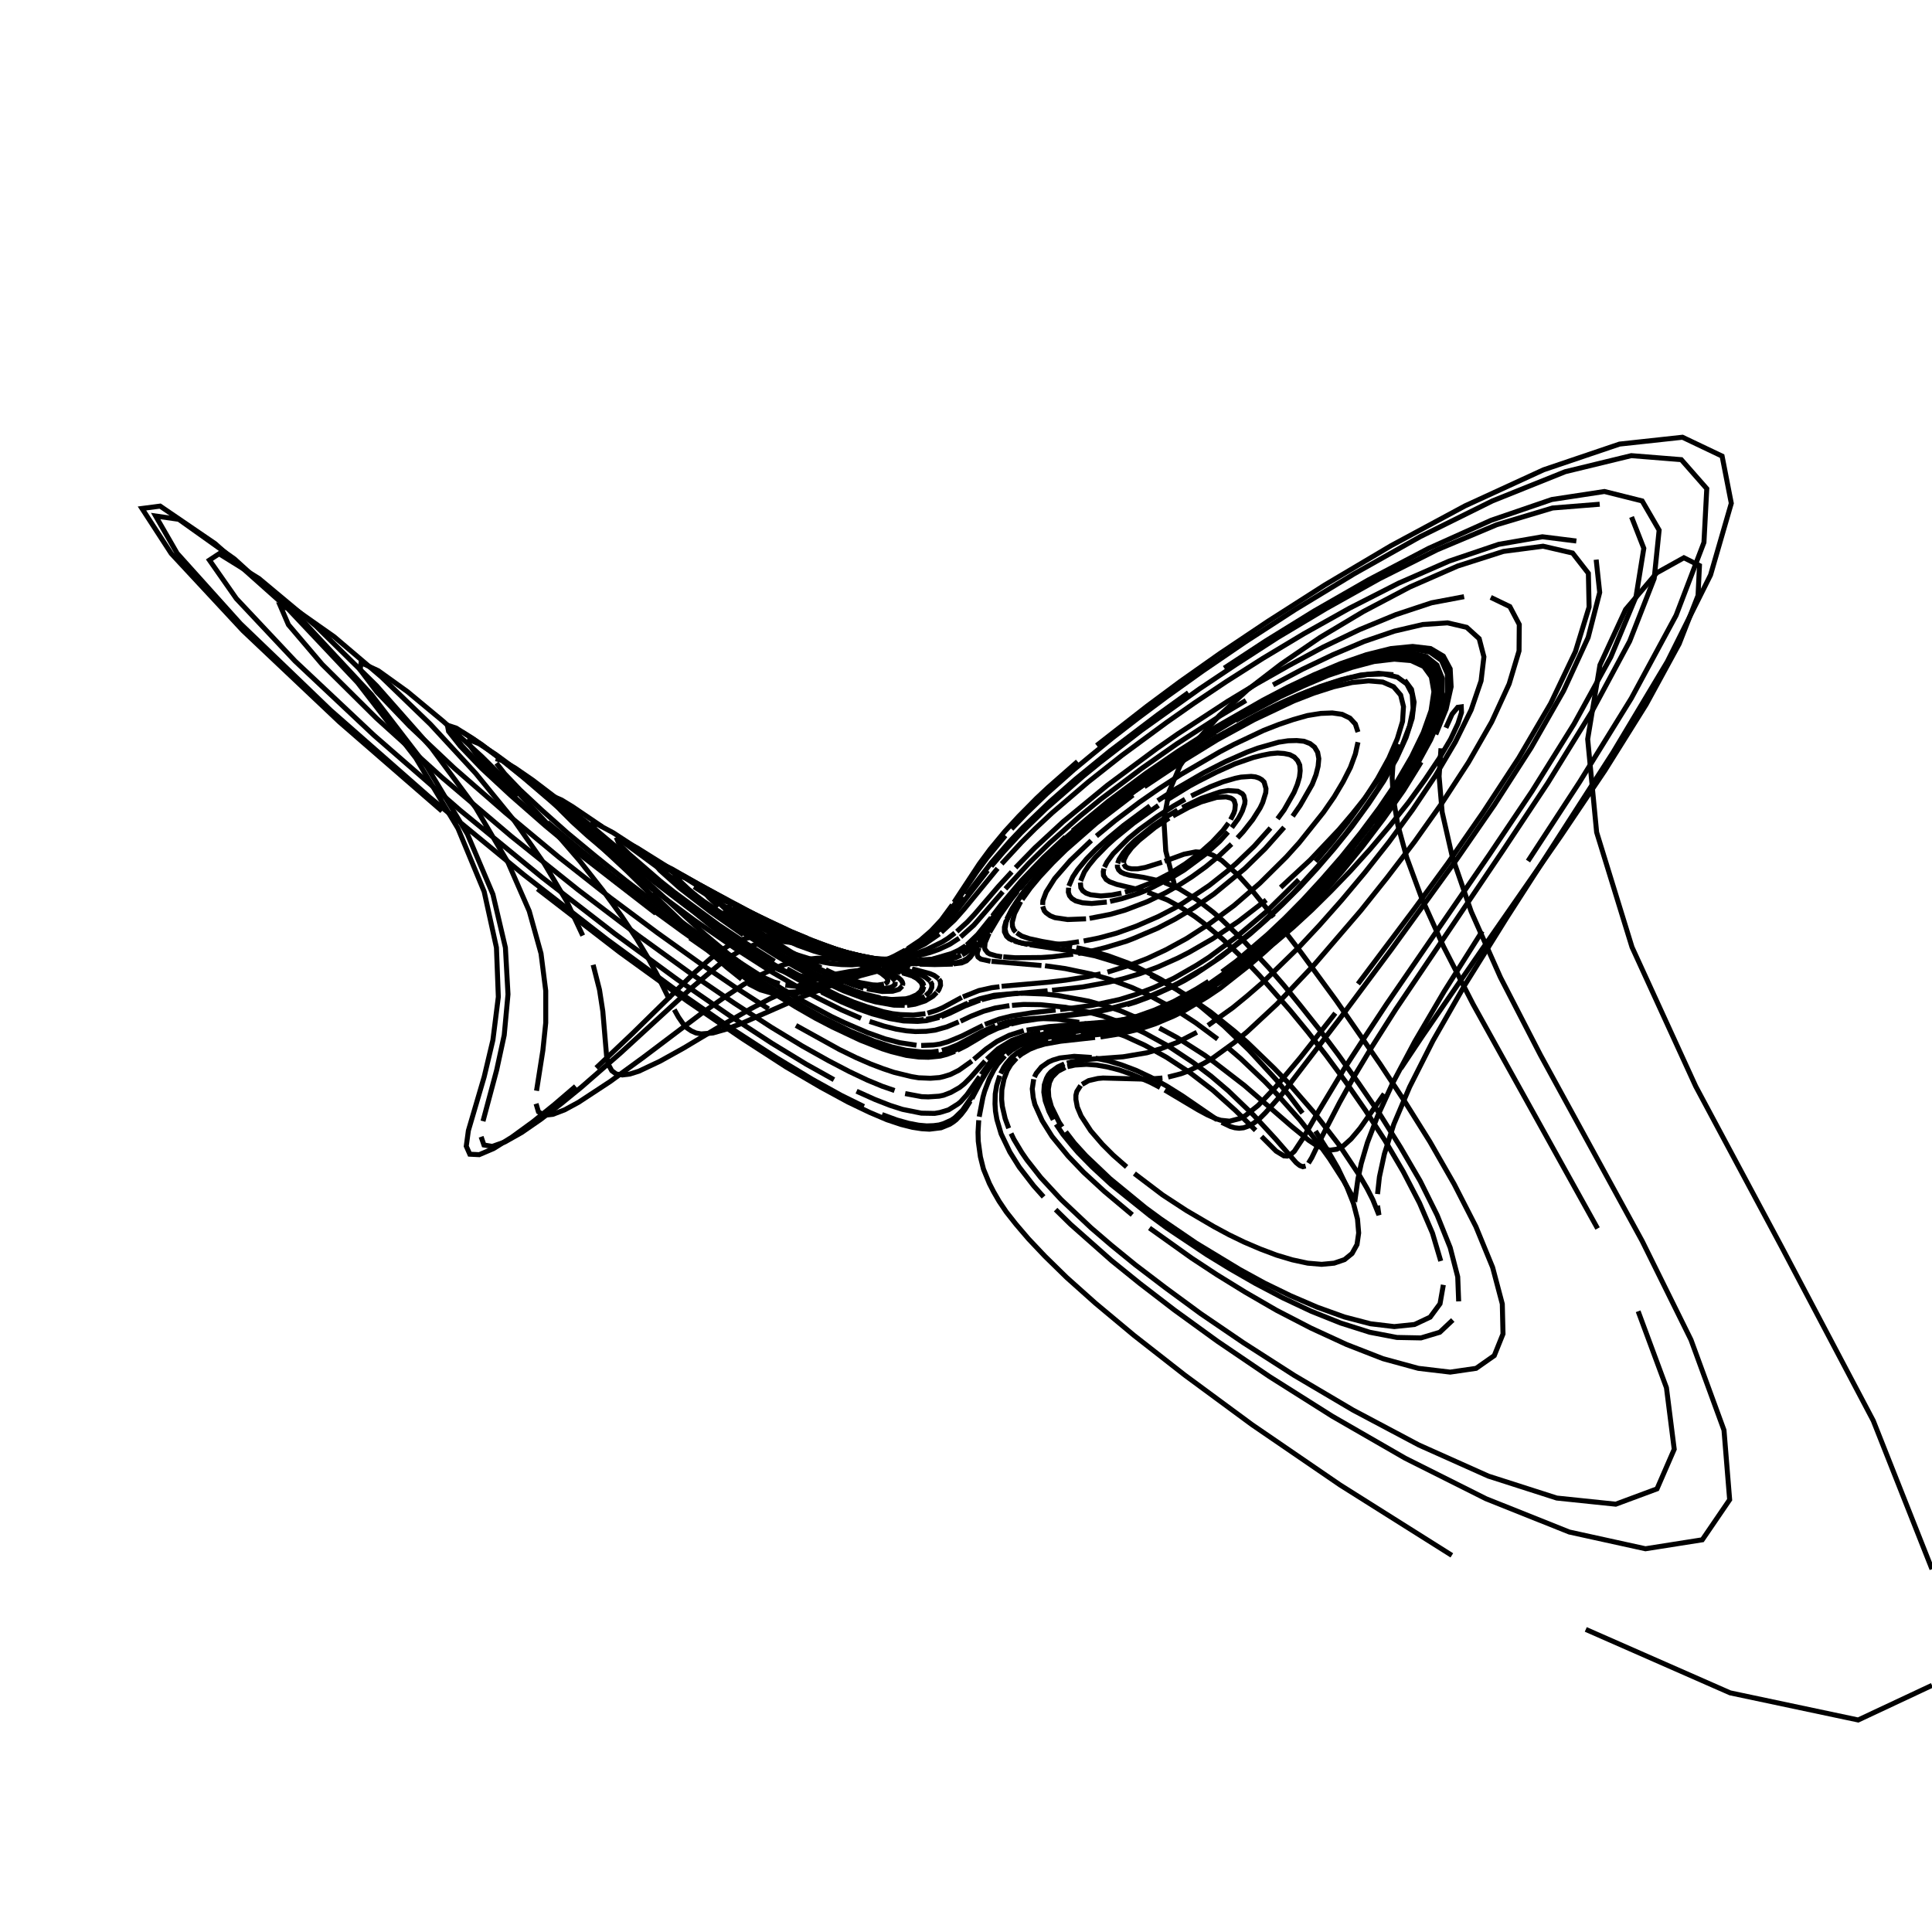 <?xml version="1.0" encoding="utf-8" ?>
<svg xmlns="http://www.w3.org/2000/svg" xmlns:cc="http://creativecommons.org/ns" xmlns:dc="http://purl.org/dc/elements/1.1/" xmlns:ev="http://www.w3.org/2001/xml-events" xmlns:inkscape="http://www.inkscape.org/namespaces/inkscape" xmlns:rdf="http://www.w3.org/1999/02/22-rdf-syntax-ns" xmlns:sodipodi="http://sodipodi.sourceforge.net/DTD/sodipodi-0.dtd" xmlns:xlink="http://www.w3.org/1999/xlink" baseProfile="tiny" height="27.093cm" version="1.2" viewBox="0 0 1024.0 1024.0" width="27.093cm">
  <defs/>
  <g fill="none" id="layer1" inkscape:groupmode="layer" inkscape:label="1" stroke="black" stroke-width="0.7mm" style="display:inline">
    <polyline points="622.75,470.0 617.875,451.0 616.875,434.5 619.625,419.625 625.5,405.75 634.5,392.375 646.375,379.125 661.25,365.625 679.125,351.875 699.625,337.875 722.625,324.125 747.25,311.125 772.625,300.0 796.875,292.25 817.875,289.5 833.5,293.125 841.875,303.875 842.25,321.75 835.0,345.375 821.875,372.875 804.875,401.875 786.125,430.5 767.375,457.5 749.625,481.75 719.75,521.5"/>
    <polyline points="707.75,537.0 689.25,560.5 676.125,576.125 666.875,585.875 660.0,591.375 657.0,592.875 651.75,594.25 647.0,593.75 644.625,593.0 639.875,590.875 635.0,588.25 617.375,577.75"/>
    <polyline points="614.875,576.375 609.875,573.75 600.125,569.5 593.25,567.125 586.875,565.5 581.125,564.5 575.875,564.125 569.75,564.5 565.75,565.375"/>
    <polyline points="564.625,565.75 560.625,567.875 557.625,570.875 556.25,573.75 555.625,577.25 555.875,581.5 557.25,586.5 561.375,594.875 563.0,597.25"/>
    <polyline points="564.875,599.875 569.375,605.75 575.5,612.5 588.375,624.75 607.125,640.125 615.125,646.0 634.0,658.875 657.125,672.875 670.125,680.0 684.0,686.75 698.25,692.875 712.5,698.0 726.375,701.625 739.0,703.125 749.75,702.0 758.0,698.125 763.25,691.0 765.0,681.0"/>
    <polyline points="763.625,668.375 759.25,653.625 752.375,637.625 743.75,621.0 734.0,604.375 723.625,588.375 713.125,573.25 702.875,559.375 693.125,546.875 683.875,535.625 667.625,517.125 660.5,509.625 648.0,497.75 637.75,489.125 633.25,485.75 625.375,480.625 618.75,477.0 608.25,472.875"/>
    <polyline points="606.0,472.125 591.875,468.75 588.125,467.375 586.25,466.125 584.875,464.0 584.75,462.0 585.125,460.375"/>
    <polyline points="585.375,459.625 586.75,456.875 590.0,452.5 598.125,444.375 603.875,439.625 613.375,432.75 621.875,427.25 628.125,423.625"/>
    <polyline points="631.375,421.875 641.5,417.0 648.25,414.375 654.75,412.5 657.75,411.875 663.125,411.5 665.375,411.75 667.25,412.375 668.75,413.25 670.0,414.5 671.0,418.0 670.875,420.125 669.25,425.375 667.875,428.25 664.0,434.375 658.875,440.875 655.875,444.125"/>
    <polyline points="652.75,447.375 646.125,453.625 639.125,459.375 631.875,464.625 624.875,469.125 617.875,473.125 608.125,477.875 596.375,482.375 588.5,484.625 577.5,486.75"/>
    <polyline points="575.625,487.0 565.875,487.375 559.125,486.375 556.625,485.375 554.375,483.75 553.5,482.75 552.625,480.375"/>
    <polyline points="552.625,479.625 552.75,477.375 554.5,472.75 559.0,465.625 567.25,456.125 578.375,445.5"/>
    <polyline points="581.125,443.125 591.125,434.875 603.875,425.25 614.125,418.125 625.875,410.5 646.5,398.5 654.125,394.5 669.75,387.125 677.75,384.0 685.5,381.375 693.0,379.25 700.0,378.125 706.125,377.875 711.375,378.625 715.5,380.625 718.375,383.75 719.75,388.0"/>
    <polyline points="719.75,393.375 718.375,399.625 715.75,406.75 711.875,414.375 707.125,422.375 701.5,430.5 688.625,446.625 681.75,454.25 667.75,468.125 654.0,480.0 641.0,489.625 629.0,497.375 618.0,503.375 608.125,508.0 599.0,511.5 587.0,515.25"/>
    <polyline points="583.375,516.125 576.625,517.625 564.875,519.5 555.25,520.625 530.875,522.75"/>
    <polyline points="529.75,523.0 525.625,523.5 518.875,525.0 510.375,528.375"/>
    <polyline points="509.75,528.625 499.625,534.125 496.375,535.5 491.625,537.0"/>
    <polyline points="490.5,537.25 484.125,538.0 477.25,537.75 473.0,537.25 468.25,536.25 459.5,533.625 452.375,531.125 444.125,527.625 429.125,520.125 417.125,513.5"/>
    <polyline points="410.5,509.5 396.25,500.5 380.75,490.125 357.375,472.875 350.125,467.125 333.25,452.5 329.75,449.0 327.75,446.5 327.125,445.0 328.0,444.625 330.125,445.375 337.875,449.5 381.75,477.0"/>
    <polyline points="388.125,480.875 400.125,487.75 416.375,495.875 425.75,499.75 438.125,504.0 445.25,505.875 457.625,507.875 470.0,508.375 477.875,507.75"/>
    <polyline points="479.75,507.625 487.625,506.25 492.875,504.875 497.5,503.25 503.375,500.5 508.375,497.25"/>
    <polyline points="509.125,496.625 516.125,490.375 531.5,472.625"/>
    <polyline points="532.875,471.125 545.375,457.5 556.375,446.75 572.5,432.5 583.375,423.625 605.0,407.375 623.75,394.25 647.0,379.25 660.375,371.25"/>
    <polyline points="674.75,363.0 690.25,354.75 706.5,347.0 723.0,340.0 739.125,334.5 754.125,331.0 767.25,330.125 777.375,332.5 784.0,338.5 786.5,348.125 785.0,360.875 779.75,376.25 771.375,393.25 760.75,411.25 748.75,429.125 736.125,446.375 723.375,462.5 711.0,477.25 699.375,490.375 688.5,502.0 669.375,520.625 661.0,527.875 653.375,534.125 640.25,543.5"/>
    <polyline points="634.375,547.125 624.25,552.375 615.5,555.75 607.875,558.0 595.25,560.125 576.625,561.5 568.25,562.75 565.5,563.5"/>
    <polyline points="564.125,563.875 560.625,565.5 557.0,568.125 555.625,569.75 554.625,571.625 553.5,575.0 553.25,578.875 554.0,583.5 556.0,589.125 558.25,593.5"/>
    <polyline points="559.75,595.875 563.375,601.25 568.375,607.375 571.375,610.875 579.0,618.625 588.875,627.75 609.625,644.375 618.5,650.875 639.625,665.0 651.875,672.5 665.375,680.25 679.875,687.875 695.0,695.0 710.625,701.25 726.0,706.125 740.375,708.875 753.125,709.125 763.125,706.125 770.0,699.625"/>
    <polyline points="773.125,689.75 772.625,676.75 768.625,661.25 761.75,644.125 752.75,626.0 742.25,608.0 731.25,590.375 720.0,574.0 709.125,558.75 698.875,545.125 689.25,533.0 680.5,522.25 672.5,513.0 658.75,498.25 647.625,487.5 642.875,483.375 634.625,477.0 624.875,471.0 617.125,467.75"/>
    <polyline points="615.0,467.0 606.0,465.0 598.625,463.875 596.0,463.125 594.125,462.25 592.875,461.0 592.25,459.5 592.25,458.25"/>
    <polyline points="592.375,457.625 593.125,455.5 595.375,452.0 598.0,448.875 601.5,445.5 611.125,437.75 619.5,432.125 624.125,429.375"/>
    <polyline points="626.625,428.0 636.75,423.125 646.625,419.75 651.0,419.0 656.125,419.375 658.5,420.75 659.25,421.75 659.875,424.375 659.75,426.0 658.5,429.75 657.5,431.75 656.25,434.0 652.875,438.625"/>
    <polyline points="650.875,441.0 646.5,445.875 638.75,452.875 627.625,461.125 621.875,464.625 608.5,471.5 603.5,473.5 594.375,476.375 588.375,477.75"/>
    <polyline points="586.625,478.125 578.625,478.875 573.75,478.5 570.125,477.5 568.125,476.25 566.875,474.75 566.25,472.875 566.375,470.5"/>
    <polyline points="566.5,469.625 568.625,464.75 571.125,461.0 575.875,455.25 580.875,450.125 587.375,444.25 595.5,437.5 609.5,427.125"/>
    <polyline points="613.625,424.375 622.625,418.5 638.125,409.5 649.375,403.75 661.0,398.625 666.75,396.5 677.75,393.375 682.75,392.625 687.25,392.5 691.125,392.875 694.375,394.125 696.75,396.0 698.375,398.75 699.0,402.125 698.625,406.125 697.5,410.625 695.5,415.75 689.125,426.875 685.125,432.625"/>
    <polyline points="680.625,438.5 670.5,449.875 659.75,460.375 643.375,473.875 632.875,481.125 622.875,487.125 613.5,492.0 600.875,497.375 597.0,498.875 586.25,502.125 579.875,503.75 571.375,505.375"/>
    <polyline points="568.75,505.75 557.5,507.125 551.875,507.5 538.125,507.625 531.75,507.125"/>
    <polyline points="531.125,507.125 528.0,506.625 524.625,505.625 523.5,505.0 522.125,503.25 521.875,502.5 522.125,499.625 524.25,494.625"/>
    <polyline points="524.5,494.125 529.625,485.5 536.125,476.375 539.25,472.5"/>
    <polyline points="540.5,471.125 544.5,466.375 556.125,454.25 567.625,443.5 579.5,433.375 595.375,421.0 616.375,406.0 634.125,394.375 644.125,388.25"/>
    <polyline points="654.875,381.875 678.625,369.25 691.25,363.375 703.875,358.0 716.5,353.75 728.25,350.625 739.0,349.375 747.875,350.125 754.625,353.25 758.625,358.75 760.0,366.625 758.5,376.625 754.375,388.25 748.125,401.125 740.25,414.625 731.0,428.25 721.125,441.5 710.875,454.25 700.625,466.0 690.625,476.875 681.0,486.625 671.875,495.25 655.25,509.5 647.625,515.125"/>
    <polyline points="640.625,520.125 634.0,524.25 622.25,530.75 611.875,535.375 602.75,538.625 587.5,542.375 572.5,544.5 553.125,546.75"/>
    <polyline points="551.375,547.0 543.625,548.75 536.125,551.5 529.0,555.875 523.0,561.375"/>
    <polyline points="522.125,562.375 514.25,571.25 511.125,574.375 508.625,576.375 504.0,579.0 500.125,580.5 497.75,581.0 492.0,581.375 488.5,581.25 479.75,579.625"/>
    <polyline points="474.125,578.0 467.625,575.75 459.75,572.5 450.25,568.0 439.0,562.125 425.375,554.5 408.875,544.5 389.25,531.75 365.625,515.625 338.0,495.625 306.25,471.5 271.125,443.375 234.5,412.25 199.5,380.625 170.75,352.125 152.875,331.125 148.625,321.25 157.75,323.875 177.125,337.5 202.125,358.75 228.125,383.875 252.125,409.875 272.5,434.875 288.5,457.75 300.5,478.0 308.875,495.875"/>
    <polyline points="314.375,511.375 317.75,524.625 319.5,536.0 321.5,559.625 322.5,564.25 324.25,567.5 326.625,569.25 329.875,569.75 333.875,569.25 338.625,567.75 349.75,562.5 362.125,555.625 380.75,544.5 398.0,534.625 408.25,529.25 417.5,525.0"/>
    <polyline points="421.625,523.125 429.5,520.125 436.375,518.0 442.5,516.375 450.625,514.875 457.5,514.125 465.125,514.0 473.75,514.75 477.25,515.375"/>
    <polyline points="478.25,515.625 483.25,517.125 486.125,518.375 488.625,520.375 489.25,521.25 489.625,522.5"/>
    <polyline points="489.625,522.875 489.0,525.0 487.25,526.875 486.0,527.75 483.125,529.0 479.875,529.75"/>
    <polyline points="479.0,529.875 473.25,530.0 467.125,529.25 461.375,528.0 451.75,525.0 442.75,521.375 432.0,516.25 419.5,509.375"/>
    <polyline points="414.875,506.75 400.25,497.625 385.25,487.375 375.875,480.5 367.875,474.125 359.75,466.875 358.375,465.25 357.75,464.125 357.875,463.5 360.375,463.875 365.25,466.125 384.875,476.75"/>
    <polyline points="389.5,479.125 398.625,484.125 416.375,492.75 428.5,498.0 435.875,500.75 445.75,504.0 451.75,505.625 464.375,508.375 472.625,509.625"/>
    <polyline points="474.5,509.75 488.875,510.875 501.125,510.75"/>
    <polyline points="501.625,510.75 507.5,510.125 510.25,509.375"/>
    <polyline points="510.5,509.25 512.75,508.0 514.375,506.5 519.0,499.875"/>
    <line x1="519.25" x2="528.625" y1="499.5" y2="485.25"/>
    <polyline points="529.25,484.375 536.625,474.625 546.125,463.625 556.625,452.875 569.0,441.625"/>
    <polyline points="572.75,438.25 592.375,422.5 613.0,407.5 630.5,396.0 651.125,383.25 675.0,370.125 687.75,363.875 700.875,358.125 714.0,353.25 726.5,349.5 738.0,347.5 747.75,347.625 755.5,350.0 760.625,354.875 762.75,362.25 762.0,372.0 758.5,383.625 752.625,396.625"/>
    <polyline points="744.875,410.375 735.625,424.5 725.625,438.375 715.125,451.625 704.625,464.0 694.375,475.375 684.375,485.625 675.0,494.75 657.875,509.75 643.0,520.875 636.25,525.25 630.0,529.0 618.875,534.75 609.0,538.75 600.375,541.5 589.25,544.125 579.75,545.5"/>
    <polyline points="576.875,545.875 560.375,547.75 549.875,549.375 542.75,551.375 539.125,552.875 534.875,555.375"/>
    <polyline points="533.875,556.0 531.125,558.125 528.625,560.625 524.125,566.25 520.0,573.0 515.125,582.25"/>
    <polyline points="514.25,583.625 511.5,588.0 509.375,590.75 506.75,593.5 505.125,594.75 503.375,595.875 498.75,597.75 492.625,598.5 488.5,598.25 483.625,597.5 477.625,596.0 470.125,593.5 461.0,589.625 449.5,584.125 435.0,576.25 416.625,565.5 393.625,550.625 364.625,530.875 328.5,504.75 284.875,471.125"/>
    <polyline points="234.25,429.875 179.875,382.625 128.75,334.25 90.75,293.375 75.25,269.5 84.875,268.25 114.0,288.125 152.0,322.0 189.5,361.75 220.375,401.75 242.75,439.125 256.625,472.625 263.125,502.25 264.125,528.375 261.25,551.25 256.625,570.75 248.25,599.25 247.125,607.5 249.0,611.75 254.0,612.0 261.625,608.75 271.25,602.75 282.25,594.75 293.75,585.5 305.125,575.75"/>
    <polyline points="316.0,566.0 335.25,547.75 368.0,515.625 376.625,508.0 383.75,502.75 386.875,500.75 392.75,498.125 398.25,496.625 400.875,496.25 406.125,496.125 411.25,496.5 421.125,498.5"/>
    <polyline points="423.5,499.125 443.25,505.125 466.875,513.375"/>
    <polyline points="467.875,513.875 472.875,516.125 476.25,518.25 477.625,519.5 478.25,520.5 478.5,521.375 478.375,522.375"/>
    <polyline points="478.25,522.625 476.5,524.375 473.125,525.375 467.625,525.5 459.5,524.125"/>
    <polyline points="457.75,523.75 452.125,522.0 442.875,518.5 434.5,514.625 425.0,509.75 407.125,499.25 389.375,487.125 383.375,482.5"/>
    <polyline points="380.875,480.5 375.625,475.625 374.75,474.5 374.375,473.375 375.0,473.125 376.0,473.375 381.625,475.5 407.25,488.125 421.25,494.625 428.0,497.375"/>
    <polyline points="431.25,498.75 443.25,503.125 456.0,507.125 469.875,510.625 482.25,513.25"/>
    <polyline points="483.375,513.5 492.75,516.0 495.125,517.0 497.5,518.75"/>
    <polyline points="497.625,519.0 498.375,520.125 498.5,522.25 497.625,524.5 496.75,525.75"/>
    <polyline points="496.5,526.0 494.5,528.0 490.375,530.5 485.0,532.25 480.75,532.875"/>
    <polyline points="479.5,532.875 473.75,532.75 464.0,531.0 459.125,529.625 447.0,525.125 431.25,517.75 421.75,512.625 411.25,506.5 400.0,499.375"/>
    <polyline points="394.0,495.5 376.25,483.0 360.375,470.75 349.75,461.25 347.0,457.75 347.125,457.0 348.125,457.0 349.875,457.625 356.0,460.5 384.75,477.0 400.5,485.625"/>
    <polyline points="405.5,488.25 410.375,490.75 424.0,496.875 436.0,501.375 443.125,503.625 449.625,505.375 463.375,508.0 470.25,508.75 481.25,509.125"/>
    <polyline points="482.875,509.125 494.25,508.375 500.5,507.25 506.625,505.25"/>
    <polyline points="507.125,505.0 510.25,503.5 513.5,501.25 518.5,496.125"/>
    <line x1="519.0" x2="535.625" y1="495.5" y2="474.125"/>
    <polyline points="536.75,472.75 542.25,466.375 554.125,454.0 562.75,445.875 578.5,432.25 595.125,419.25 609.375,408.875 636.625,390.75"/>
    <polyline points="647.5,384.125 671.75,370.375 684.875,363.75 698.5,357.375 712.25,351.875 725.625,347.5 738.125,344.625 749.125,344.0 757.875,345.625 764.0,350.0 767.125,357.125 767.125,366.875 764.0,378.625 758.25,392.125 750.375,406.5 741.0,421.375 730.625,436.0 719.75,450.0 708.875,463.125 698.125,475.25 687.875,486.0 678.125,495.625 669.0,504.125 660.5,511.5 652.625,517.75"/>
    <polyline points="645.25,523.125 638.5,527.75 626.375,534.875 615.875,539.75 606.75,543.125 598.625,545.5 588.125,547.625 564.875,550.25 557.375,551.375"/>
    <polyline points="555.625,551.625 548.125,553.5 543.25,555.5 539.125,558.0 536.375,560.25 533.375,563.75 532.0,565.75 530.375,569.0"/>
    <polyline points="529.875,570.125 528.25,575.375 527.5,579.875 527.375,585.125 527.625,589.0 528.375,593.375 530.625,601.0 535.25,610.625 540.25,618.625 547.875,628.5 553.125,634.375"/>
    <polyline points="559.5,641.125 567.375,648.875 589.125,668.125 604.125,680.25 622.5,694.375 645.25,710.875 672.875,729.625 706.125,750.625 744.75,772.875 787.625,794.375 831.75,812.0 872.125,820.875 902.25,816.125 916.75,794.875 913.75,758.0 896.25,710.125 870.375,657.75 816.375,559.0 795.25,518.0 779.75,483.125 769.75,454.125 764.375,430.5 762.75,411.5 763.75,396.625"/>
    <polyline points="766.375,385.75 769.625,378.5 772.625,374.875 774.5,374.625 774.625,377.625 772.75,383.5 768.875,391.75 762.875,401.875 755.25,413.25 746.375,425.5 736.5,437.875 726.25,450.0 715.75,461.625 705.375,472.375 695.25,482.375 685.625,491.25 676.375,499.125 667.75,506.0 659.625,512.0 652.0,517.25 645.0,521.625 638.25,525.375 632.125,528.625 626.25,531.25 615.625,535.375"/>
    <polyline points="610.875,536.875 598.0,540.0 587.0,541.625 556.0,544.125 544.125,546.0"/>
    <polyline points="542.625,546.25 534.875,548.75 528.375,552.0 522.625,556.0 516.125,561.5"/>
    <polyline points="515.125,562.375 508.25,567.25 503.75,569.5 500.125,570.625 498.0,571.125 493.125,571.5 486.875,571.25 483.125,570.625 473.875,568.375 468.25,566.5 461.625,564.0 453.875,560.625 444.875,556.25 421.875,543.5"/>
    <polyline points="407.375,534.75 390.375,523.75 370.75,510.375 348.375,494.375 323.25,475.625 296.125,454.25 268.0,430.875 240.75,407.125 217.125,384.875 199.75,366.75 190.875,355.0 191.375,351.25 200.5,355.5 216.0,366.625 235.125,382.5 255.375,401.0 274.75,420.25 292.25,438.875 307.25,456.25 319.5,471.875 329.5,485.625 337.375,497.5 343.5,507.75 348.25,516.5 354.875,530.0"/>
    <polyline points="357.375,535.125 359.625,539.125 361.875,542.375 364.0,544.75 366.375,546.375 368.875,547.5 371.625,548.0 377.875,547.5 384.875,545.5 392.625,542.625 424.25,528.75 441.625,521.875"/>
    <polyline points="444.75,520.875 456.125,517.125 465.875,514.5 493.0,508.625"/>
    <polyline points="494.125,508.375 504.375,505.375 508.125,503.625 511.875,501.25"/>
    <polyline points="512.375,500.875 518.125,495.375 525.375,486.375"/>
    <polyline points="526.0,485.5 530.625,479.5 541.25,466.875 553.0,454.625 564.75,443.625"/>
    <polyline points="568.5,440.375 587.375,424.75 607.375,409.875 624.5,398.125 645.125,385.0 669.375,371.125 682.75,364.125 696.5,357.625 710.5,351.75 724.25,347.0 737.25,343.75 748.75,342.625 758.25,343.75 765.0,347.75 768.625,354.5 769.125,364.0 766.5,375.75 761.0,389.25"/>
    <polyline points="753.25,403.875 743.875,419.0 733.375,433.875 722.375,448.375 711.375,461.875 700.5,474.25 690.0,485.5 680.125,495.375 670.75,504.125 662.125,511.625 646.75,523.75 639.875,528.375 627.625,535.75 622.125,538.5 612.375,542.625 603.75,545.5 592.625,548.125 583.25,549.625"/>
    <polyline points="580.375,549.875 562.125,551.875 553.75,553.375 549.5,554.625 545.75,556.125 541.5,558.625 539.625,560.125"/>
    <polyline points="538.75,560.875 535.75,564.25 533.875,567.375 532.125,572.0 531.0,577.625 530.875,582.625 531.25,586.375 532.75,592.875 534.625,598.0"/>
    <polyline points="535.875,600.75 537.375,603.875 541.5,610.75 544.25,614.75 551.625,624.125 562.375,635.75 578.25,650.75 588.875,659.875 601.75,670.375 617.5,682.375 636.375,696.25 659.125,711.75 686.0,729.0 717.125,747.375 752.0,765.875 788.875,782.375 825.125,794.0 856.375,797.25 878.25,789.125 887.375,768.125 883.25,735.5 868.25,695.0"/>
    <polyline points="846.75,651.125 780.75,532.25 765.125,501.75 753.5,476.0 745.625,454.625 740.875,437.25 738.5,423.25 737.875,412.25 738.375,404.125 739.375,398.625 740.375,395.375 741.0,394.375 739.5,398.375 733.625,408.75 723.25,423.25 716.75,431.375 709.75,439.625 694.5,455.75 678.75,470.375"/>
    <polyline points="671.125,477.0 656.375,488.375 642.625,497.625 630.25,504.75 624.375,507.75 613.75,512.5 604.0,516.125 595.25,518.75 587.375,520.625 573.75,523.125 557.625,524.875"/>
    <polyline points="555.25,525.125 534.375,527.0 526.0,528.375 520.25,529.875"/>
    <polyline points="519.375,530.125 511.25,533.25 503.5,537.0 498.875,538.875"/>
    <polyline points="497.875,539.25 490.875,541.0 486.375,541.375 478.875,541.125 471.625,539.875 462.375,537.375 454.875,534.75 446.0,531.0 435.5,525.875"/>
    <polyline points="429.5,522.75 416.0,515.25 400.5,505.75 383.125,494.25 364.625,481.0 346.25,467.0 330.25,453.75 323.875,448.0 315.5,439.5 314.0,437.125 314.25,436.25 316.375,436.75 325.0,441.375 345.125,454.5 360.375,464.875"/>
    <polyline points="367.875,470.0 382.375,479.375 395.625,487.5 407.5,494.0 422.75,501.0 431.5,504.125 435.5,505.25 439.25,506.25 449.375,508.125 458.0,508.875 465.5,508.75 472.0,508.125"/>
    <polyline points="474.0,507.875 481.125,506.5 487.25,504.75 491.25,503.25 499.375,499.25 502.375,497.375 506.125,494.5"/>
    <polyline points="507.125,493.75 512.625,488.75 516.375,484.75 529.25,469.75 536.25,462.125"/>
    <polyline points="538.25,459.875 548.5,449.375 563.5,435.5 586.875,416.25 613.125,396.75 624.25,389.0 650.625,371.75 666.125,362.375 683.125,352.75 701.25,343.0 720.5,333.75 739.875,325.75 758.75,319.5 776.0,316.25"/>
    <polyline points="790.125,316.625 800.25,321.5 805.25,331.0 805.125,345.0 799.875,362.5 790.625,382.625 778.375,404.0 764.375,425.5 749.75,446.125 735.125,465.25 721.25,482.625 696.75,511.125 676.75,532.25 660.875,547.0 654.25,552.5 642.875,560.75 638.0,563.625 629.625,567.75 625.875,569.125 619.125,570.875"/>
    <polyline points="616.125,571.375 608.0,572.0 584.625,571.375 581.875,571.625 577.0,572.75 573.5,574.75"/>
    <polyline points="572.75,575.375 570.75,578.5 570.25,580.5 570.25,582.75 571.0,586.75 573.0,591.5 578.125,599.375 584.375,606.625 590.0,612.25 597.125,618.5"/>
    <polyline points="601.25,622.0 616.25,633.375 628.875,641.625 643.375,650.125 651.25,654.375 659.5,658.375 668.0,662.0 676.625,665.25 685.0,667.75 693.125,669.5 700.5,670.125 707.125,669.5 712.625,667.625 716.625,664.375 719.25,659.625 720.125,653.5 719.5,646.125 717.375,637.875 713.75,628.75 709.125,619.125 703.5,609.375 697.25,599.5"/>
    <polyline points="690.375,590.0 683.375,580.75 676.25,572.125 662.0,556.625 648.625,543.75 636.25,533.375 630.5,529.125 619.875,521.875 614.875,518.875 601.75,512.125 597.75,510.375 587.125,506.5 578.125,504.0 570.5,502.25"/>
    <polyline points="568.25,501.75 552.375,499.0 545.5,497.5 541.5,496.125 538.875,494.375"/>
    <polyline points="538.375,494.0 537.375,492.875 536.625,491.0 536.5,488.875 537.75,484.125 541.0,477.875"/>
    <polyline points="541.75,476.75 546.125,470.625 551.125,464.625 558.0,457.25 564.875,450.5 581.125,436.25 600.5,421.375"/>
    <polyline points="606.5,417.0 627.875,402.75 645.125,392.125 664.625,381.5 685.75,371.5 696.375,367.375 706.875,364.0 716.625,361.75 725.375,360.875 732.875,361.5 738.625,364.0 742.375,368.375 743.875,374.5 743.375,382.375 740.625,391.5 736.125,401.875 730.125,412.75 722.875,424.0 714.75,435.25 706.125,446.25 697.25,456.625"/>
    <polyline points="688.375,466.25 671.125,483.25 655.125,496.75 640.75,507.375 634.125,511.625 622.125,518.5 611.375,523.5 601.875,527.125 593.375,529.75 578.875,532.875 561.875,535.125"/>
    <polyline points="559.5,535.375 547.125,536.75 536.125,538.5 529.625,540.125 522.0,543.0"/>
    <polyline points="521.0,543.5 509.75,549.125 502.5,552.125 498.125,553.375 494.625,553.875 488.25,554.125"/>
    <polyline points="485.75,554.0 476.75,552.625 469.125,550.625 459.625,547.25 447.75,542.125 440.625,538.75 423.875,529.75 403.0,517.125 390.75,509.25 377.375,500.25 347.625,478.875 331.75,466.75 315.875,454.0 300.625,441.375 287.0,429.25 275.625,418.625 267.5,410.125 263.125,404.5"/>
    <polyline points="262.75,402.125 266.25,403.125 273.125,407.125 282.375,413.5 293.375,421.875 317.375,441.125 360.0,477.0 376.25,490.25 389.5,500.25 395.125,504.125 404.75,510.0 413.0,514.0 416.625,515.375 423.25,517.125 429.125,518.0 431.875,518.125"/>
    <polyline points="434.625,518.125 444.25,517.125 454.75,514.5 468.625,509.25 474.5,506.5 479.75,503.625"/>
    <polyline points="481.0,502.875 487.75,498.375 493.625,493.25 498.875,487.625 504.75,479.625"/>
    <polyline points="505.625,478.25 519.125,457.75 524.75,450.125 532.625,440.625 539.875,432.75 549.375,423.125 555.5,417.375 571.125,403.625"/>
    <polyline points="581.25,395.125 608.0,374.25 625.5,361.25 646.75,346.25 672.125,329.25 702.25,310.0 737.25,289.25 776.5,268.125 818.125,249.0 858.375,235.375 891.75,231.75 912.75,241.75 917.625,266.75 906.625,304.75 883.75,350.625 854.875,398.875 798.625,486.375 776.5,521.875 759.5,551.625 747.125,576.125 738.75,595.875 733.75,611.625 731.125,623.75 730.125,632.875"/>
    <polyline points="730.125,639.0 730.875,644.0 727.625,635.875 724.625,630.0 720.625,623.125 709.875,607.0 696.75,590.0 682.5,573.625 675.25,566.125 661.125,552.5 654.375,546.625 641.625,536.375 629.875,528.25 624.5,524.875 609.875,517.0"/>
    <polyline points="605.5,515.0 597.375,511.75 580.375,506.625 567.375,504.0 545.875,500.75"/>
    <polyline points="544.75,500.625 539.375,499.25 535.375,497.375 534.25,496.375 533.25,494.875 532.75,492.625"/>
    <polyline points="532.75,492.125 533.25,488.75 535.875,482.875 538.875,478.0 544.375,470.625"/>
    <polyline points="545.5,469.25 554.875,458.875 561.5,452.25 570.0,444.375 585.5,431.375 601.5,419.25 614.875,409.875 630.75,399.5 649.25,388.375"/>
    <polyline points="659.5,382.625 670.125,377.0 681.25,371.625 692.625,366.75 703.875,362.625 714.75,359.375 724.75,357.5 733.5,357.25 740.625,358.875 745.625,362.5 748.5,368.0 749.0,375.5 747.125,384.75 743.125,395.25 737.25,406.625 730.0,418.625 721.75,430.625 712.875,442.375 703.625,453.5 685.125,473.75 667.625,490.375 651.75,503.375 644.5,508.75"/>
    <polyline points="637.625,513.375 625.125,520.75 619.5,523.625 609.125,528.125 600.0,531.375 588.0,534.625 577.875,536.5 549.125,539.875"/>
    <polyline points="547.375,540.125 539.375,541.5 531.5,543.625 523.75,546.875 516.75,550.875"/>
    <polyline points="515.75,551.5 509.25,555.125 504.0,557.5 497.5,559.25 493.375,559.75 485.625,559.5 479.125,558.5 470.875,556.25 460.375,552.625"/>
    <polyline points="454.125,549.875 447.0,546.625 429.625,537.625 407.125,524.375 393.75,515.75 378.75,505.75 362.25,494.125 344.25,481.0 325.125,466.5 305.75,450.875 286.75,435.0 269.375,419.625 255.0,406.0 244.875,395.375 239.875,388.5 240.25,386.125 245.625,388.375 255.125,394.5 267.375,403.75 281.375,415.125 309.875,439.875 335.0,463.25"/>
    <polyline points="345.625,473.5 370.375,497.375 382.125,508.125 395.125,518.5 402.0,522.375 408.0,524.75 410.75,525.375 416.125,526.0 421.25,525.75 426.25,525.125 433.375,523.375 440.375,521.25"/>
    <polyline points="442.625,520.5 459.125,514.25 468.0,510.5 478.625,505.5 485.0,501.875"/>
    <polyline points="486.25,501.125 492.875,496.375 498.75,491.125 505.25,483.75 511.25,475.875"/>
    <polyline points="512.25,474.375 525.5,457.125 535.375,445.75 542.25,438.5 556.5,424.875 570.0,413.0 588.375,398.0 613.75,378.75 629.875,367.125"/>
    <polyline points="648.875,354.125 671.0,339.625 696.5,323.875 725.5,307.25 757.25,290.625 790.375,275.75 822.5,264.75 850.375,260.5 870.375,265.5 879.375,281.0 876.75,306.625 863.75,339.875 843.75,377.125 820.375,415.0 796.625,450.75 739.75,535.0 727.125,554.875 717.375,571.125 710.0,584.375 700.375,603.0 695.25,613.625 693.5,616.5"/>
    <polyline points="692.0,618.0 690.5,618.375 688.875,617.75 687.0,616.25 676.125,603.75 664.5,591.125 651.125,578.25 641.875,570.375 632.5,563.25 619.125,554.375 606.625,547.5 598.875,543.875"/>
    <polyline points="595.125,542.375 584.875,538.625 575.625,536.125 564.75,533.875 551.5,532.5 542.5,532.375 536.375,532.875"/>
    <polyline points="535.0,533.0 527.5,534.25 521.25,536.0 514.625,538.625 509.125,541.25"/>
    <polyline points="508.125,541.625 501.875,544.25 495.625,546.0 490.875,546.625 485.125,546.75 480.5,546.375 475.125,545.5 468.625,543.875 460.875,541.375"/>
    <polyline points="456.375,539.75 446.0,535.25 433.5,529.0 426.25,525.125 409.625,515.5 390.125,503.0 367.875,487.625 344.125,470.0 332.5,460.75 311.625,443.125 303.375,435.625 297.25,429.5 293.5,425.0 292.375,422.625 293.875,422.375 297.625,424.0 303.375,427.5 319.25,438.25"/>
    <polyline points="328.375,444.875 373.0,477.75 394.5,492.0 406.25,498.875 421.0,505.625 433.0,509.375 439.875,510.625 446.0,511.25 451.5,511.375 458.875,510.75"/>
    <polyline points="461.125,510.5 471.125,508.375 476.25,506.75 482.375,504.25 490.125,500.375 497.875,495.0"/>
    <polyline points="498.875,494.125 505.875,487.625 510.875,482.0 528.75,460.25"/>
    <polyline points="530.875,457.875 541.375,446.5 548.625,439.25 557.75,430.75 576.75,414.5 594.625,400.375 618.375,382.875 633.0,372.625 650.0,361.25 669.25,349.0 691.125,335.875 715.25,322.375 741.25,309.125 768.125,297.375 794.375,288.5 817.5,284.5 835.5,286.75"/>
    <polyline points="846.0,296.625 847.875,314.0 841.75,337.875 828.75,366.125 811.5,396.375 792.125,426.5 772.5,454.875 737.625,503.0 711.0,538.75 679.625,579.75 670.75,589.75 667.375,593.125 664.375,595.375 661.625,596.875 659.125,597.75 656.75,598.0 654.5,597.75 652.25,597.125 647.5,594.875"/>
    <polyline points="645.125,593.5 626.75,580.875 618.375,575.625 610.0,571.0 602.0,567.25 594.375,564.375 587.25,562.25 580.625,560.875"/>
    <polyline points="578.625,560.5 569.375,559.875 561.75,560.75 558.0,561.875 555.75,562.875 552.0,565.5 549.25,568.875 548.25,570.875"/>
    <polyline points="547.875,572.0 547.125,577.125 547.625,581.75 548.5,585.375 552.375,594.0 557.625,602.375 566.125,612.75 574.375,621.375 585.375,631.5 600.125,643.875"/>
    <polyline points="609.25,650.875 631.5,666.75 645.0,675.625 660.0,684.875 676.625,694.5 694.75,703.875 713.75,712.625 733.0,720.125 751.75,725.25 768.625,727.25 782.375,725.25 792.0,718.5 796.625,707.0 796.25,691.125 791.125,671.75 782.25,650.125 770.75,627.625 757.875,605.125 744.5,583.75 731.5,564.0 708.25,530.375 689.5,504.75 681.75,494.625"/>
    <polyline points="675.125,486.125 664.5,473.0 656.375,464.0 647.5,456.0 642.875,453.25 639.0,451.875 633.75,451.5 627.5,452.75 617.25,456.5"/>
    <polyline points="615.875,457.0 607.125,459.75 603.0,460.5 599.75,460.5 597.875,460.125 596.5,459.375 595.625,457.875"/>
    <polyline points="595.5,457.375 595.75,455.625 597.125,452.875 599.75,449.375 603.75,445.375 612.25,438.5 619.625,433.625"/>
    <polyline points="621.625,432.5 630.125,427.875 636.75,425.0 644.875,422.625 649.875,422.375 652.375,423.0 653.375,423.625 654.125,424.375 654.75,426.5 654.5,429.25 654.0,430.875 652.25,434.375"/>
    <polyline points="651.125,436.25 648.125,440.25 642.375,446.375 635.625,452.375 628.375,457.75 620.875,462.5 611.25,467.5 600.25,471.75 596.25,472.875"/>
    <polyline points="594.375,473.375 589.25,474.375 583.5,474.875 578.0,474.25 575.625,473.375 573.875,472.125 572.875,470.5 572.625,467.75"/>
    <polyline points="572.75,466.875 574.75,462.125 577.125,458.625 580.5,454.5 586.75,448.125 590.75,444.5 600.875,436.25 614.0,426.875"/>
    <polyline points="617.875,424.375 630.5,416.625 635.125,414.125 644.75,409.25 654.5,404.875 664.25,401.5 668.75,400.375 673.125,399.5 677.125,399.125 680.625,399.375 683.625,400.0 686.0,401.25 687.75,403.125 688.875,405.5 689.125,408.5 688.75,411.875 687.625,415.75 685.875,420.0 680.625,429.25 677.125,434.0"/>
    <polyline points="673.375,438.875 664.75,448.5 655.375,457.5 650.625,461.625 641.0,469.25 627.0,478.625 622.625,481.25 614.0,485.75 602.25,490.875 591.75,494.625 582.5,497.125 574.375,498.75"/>
    <polyline points="571.875,499.125 565.125,500.125 555.75,500.75 549.75,500.75 542.0,500.0 537.5,498.75"/>
    <polyline points="536.875,498.5 534.875,497.5 533.5,496.25 532.375,493.875 532.375,491.375 533.375,487.75"/>
    <polyline points="533.625,487.125 536.5,481.5 541.625,473.875 548.875,465.125 558.0,455.5"/>
    <polyline points="560.25,453.25 571.875,442.625 588.25,429.125 599.0,421.0 612.0,411.75 636.0,396.0 645.375,390.375 666.0,379.0 677.0,373.5 688.375,368.375 699.75,363.875 710.875,360.25 721.25,357.75 730.625,356.875 738.5,357.625"/>
    <polyline points="744.5,360.5 748.125,365.375 749.5,372.125 748.5,380.75 745.25,390.875 740.125,402.125 733.375,414.0 725.375,426.0 716.625,438.0 707.375,449.5 698.0,460.375 688.75,470.375 679.625,479.5 670.875,487.75 662.5,495.125 647.25,507.125 633.625,516.25 627.5,519.875 621.625,522.875 611.0,527.75 601.625,531.25 597.375,532.5"/>
    <polyline points="593.375,533.625 585.875,535.375 576.0,537.125 549.875,540.125 541.625,541.375 535.875,542.75"/>
    <polyline points="534.625,543.125 528.625,545.125 523.25,547.625 512.125,554.25 507.375,556.625"/>
    <polyline points="506.125,557.25 501.75,558.875 498.375,559.75 492.125,560.375 486.875,560.25 480.375,559.375 472.375,557.375 467.625,555.875 456.125,551.375 441.25,544.375 432.125,539.625 421.875,533.75 397.0,518.375 382.125,508.625 365.625,497.125"/>
    <polyline points="347.625,484.125 308.625,453.875 289.0,437.625 270.75,421.625 255.25,407.25 244.0,395.5 237.75,387.625 237.125,384.375 241.75,385.875 250.875,391.625 263.125,400.625 277.25,412.0 291.875,424.5 306.25,437.375 332.125,461.5 374.625,503.125 385.0,512.5 393.125,519.0"/>
    <polyline points="396.625,521.375 403.0,524.625 408.625,526.25 414.0,527.0 421.625,526.5 429.0,525.0 438.5,522.125 457.75,514.875"/>
    <polyline points="459.75,514.125 478.0,506.125 488.25,500.25 494.75,495.5"/>
    <polyline points="495.75,494.625 501.5,489.125 505.375,484.75 523.5,461.375"/>
    <polyline points="525.375,459.125 532.0,451.375 541.125,441.5 554.25,428.75 574.0,411.5 582.875,404.25 605.125,387.0 635.75,365.125 655.0,352.25 677.25,337.875 702.75,322.625 731.125,306.75 761.75,291.375 793.25,278.125 822.875,269.25 847.875,267.25"/>
    <polyline points="864.75,274.0 871.25,290.625 867.125,316.25 853.75,348.25 834.25,383.75 812.0,419.375 789.375,453.0 734.875,532.25 722.5,551.0 712.5,566.375 698.875,589.0 690.875,602.875 686.0,610.25 684.0,612.0 682.25,612.75 680.5,612.625 676.375,610.125 668.625,602.375"/>
    <polyline points="665.5,599.125 654.75,588.5 642.875,577.875 630.5,568.375 618.25,560.375 606.75,554.0 596.125,549.125 583.25,544.625 574.625,542.5"/>
    <polyline points="572.0,541.875 560.125,540.125 548.375,539.75 538.875,540.625 533.625,541.75 528.75,543.25"/>
    <polyline points="527.625,543.625 520.375,546.875 507.625,553.75 502.375,555.875 499.25,556.75"/>
    <polyline points="497.5,557.125 493.5,557.625 488.875,557.625 480.125,556.625 472.625,554.875 463.125,551.75 451.0,546.75 435.625,539.125 416.0,528.0 391.125,512.375 360.625,491.25 343.625,478.75 325.625,465.0 307.625,450.5 290.125,435.875"/>
    <polyline points="274.5,421.875 261.625,409.625 252.625,400.125 248.375,394.125 248.875,392.125 254.0,394.25 262.75,399.875 274.125,408.25 287.0,418.5 313.75,441.25 326.375,452.375 373.5,495.125 385.75,505.375 395.5,512.625 403.375,517.5 410.25,520.5 413.25,521.375"/>
    <polyline points="416.25,522.125 421.75,522.75 424.25,522.75 429.375,522.5 436.375,521.25 445.25,518.75 453.375,516.0 469.125,509.5"/>
    <polyline points="470.625,508.75 480.25,503.75 486.125,500.0 493.375,494.25 498.75,488.625"/>
    <polyline points="499.625,487.625 506.75,478.25 518.0,461.625 523.125,454.75 532.875,442.875"/>
    <polyline points="536.125,439.375 544.125,431.0 554.75,420.75 569.25,407.875 578.625,400.125 589.625,391.125 602.875,380.875 618.625,369.125 637.5,355.625 660.0,340.25 686.625,323.0 717.75,304.125 752.875,284.375 791.0,265.5 829.625,250.0 864.625,241.5 891.125,243.625 904.625,259.0 903.125,287.5 888.375,326.125 864.625,370.125 837.125,414.625 809.875,456.375"/>
    <polyline points="785.625,493.5 765.5,525.375 749.875,552.0 738.25,573.875 730.125,591.625 724.75,605.625 721.5,616.625 719.75,624.75 718.25,635.5 717.625,635.25 716.5,633.5 712.125,625.75 704.75,614.25 700.0,607.625 689.0,593.625 676.625,579.75 670.375,573.25 657.625,561.125 651.375,555.75"/>
    <polyline points="645.375,550.75 633.75,542.125 623.0,535.125 608.5,527.25 599.875,523.375 588.375,519.125 578.375,516.25 564.625,513.375 553.875,511.875"/>
    <line x1="552.0" x2="525.5" y1="511.75" y2="509.5"/>
    <polyline points="525.0,509.5 519.875,508.375 518.375,507.25 518.0,506.375 518.0,504.875 518.875,502.375"/>
    <polyline points="519.0,502.125 520.75,498.5 524.875,491.625"/>
    <polyline points="525.25,490.875 534.375,477.875 542.25,468.25 547.0,463.0"/>
    <polyline points="548.875,461.125 552.875,456.875 563.5,446.75 574.25,437.25 583.375,429.875 594.375,421.25 607.75,411.5 633.25,394.375 654.25,381.75 678.25,368.875 691.125,362.75 704.125,357.25 716.875,352.75"/>
    <polyline points="729.0,349.5 740.0,348.0 749.25,348.75 756.125,351.75 760.375,357.25 761.875,365.25 760.375,375.375 756.25,387.25 749.875,400.375 741.75,414.125 732.5,428.0 722.375,441.625 712.0,454.625 701.625,466.625 691.5,477.625 681.75,487.5 672.5,496.25 663.75,504.0 648.125,516.375 641.0,521.375 628.375,529.125 617.375,534.625 612.375,536.625"/>
    <polyline points="607.625,538.375 599.125,541.125 591.625,542.875 581.625,544.625 553.875,547.875 544.625,550.0"/>
    <polyline points="543.25,550.375 539.5,551.75 535.0,554.0 531.125,556.75 526.875,560.625 524.5,563.375 520.0,569.5"/>
    <polyline points="519.25,570.625 512.5,580.25 509.125,584.0 507.75,585.125 502.75,588.25 498.25,589.625 495.375,590.125 488.375,590.0 478.375,588.0 471.75,585.875 463.75,582.75 454.0,578.375"/>
    <polyline points="442.0,572.25 427.25,564.0 409.0,552.875 386.625,538.25 359.125,519.25 326.0,495.0 287.25,465.0 243.625,429.25 198.25,389.75 156.375,350.375 125.25,317.25 111.0,296.875 116.125,293.5 137.25,306.625 167.375,331.75 199.5,363.375 228.625,396.375 252.125,428.125 269.25,457.125 280.5,482.875 286.75,505.375 289.25,525.125 289.25,542.125 287.75,556.625 284.375,578.125"/>
    <polyline points="284.125,585.0 285.375,589.25 288.375,591.125 293.0,590.625 299.25,588.25 306.625,584.25 323.375,573.25 340.875,560.5 371.5,537.375 383.875,528.625 394.25,521.75 403.125,516.75 410.75,513.125 414.125,511.75 423.125,509.125"/>
    <polyline points="425.75,508.625 433.0,507.875 439.25,508.0 444.625,508.625 454.875,510.875 463.875,514.25"/>
    <polyline points="464.625,514.5 467.125,515.875 469.875,518.125 470.5,519.25 470.5,520.0 470.125,520.75 469.0,521.5"/>
    <polyline points="468.5,521.625 465.125,522.125 462.5,522.0 455.625,520.75 447.75,518.25 441.875,516.0 437.625,514.0"/>
    <polyline points="435.25,513.0 419.625,504.75 405.75,496.125 395.75,489.125 390.25,484.75 387.125,481.625 386.625,480.5 387.5,480.25"/>
    <polyline points="388.375,480.375 392.75,481.875 418.25,493.5 432.125,499.375 449.25,505.625"/>
    <polyline points="451.375,506.375 477.0,514.5 483.375,517.125"/>
    <polyline points="484.0,517.5 486.0,518.625 488.25,520.75 488.875,522.375 488.875,523.25 488.125,525.125"/>
    <polyline points="487.875,525.5 485.875,527.25 482.5,528.75 480.125,529.375 472.625,529.75 468.125,529.25"/>
    <polyline points="466.5,528.875 458.5,527.0 453.75,525.5 445.25,522.25 435.125,517.625 427.375,513.625 414.375,506.25 399.875,497.25 390.0,490.5 376.125,480.375"/>
    <polyline points="372.0,477.25 365.125,471.5 360.625,467.25 359.375,465.625 358.875,464.625 359.0,464.125 359.875,464.125 363.75,465.5 373.375,470.375 403.875,486.75 416.875,493.0 425.0,496.5"/>
    <polyline points="428.875,498.0 439.5,502.0 449.0,504.875 459.75,507.5 468.75,509.125 476.25,510.125 486.375,510.875"/>
    <polyline points="487.5,511.0 495.375,511.25 505.0,511.0"/>
    <polyline points="505.375,510.875 509.625,510.375 512.25,509.25 514.25,507.375 517.625,502.5"/>
    <line x1="517.75" x2="524.625" y1="502.125" y2="491.375"/>
    <polyline points="525.0,490.75 534.5,477.375 541.25,469.125 547.625,462.125"/>
    <polyline points="549.5,460.125 556.125,453.375 564.75,445.375 576.125,435.5 585.75,427.75 604.0,414.0 628.5,397.25 648.875,384.625 660.25,378.125 685.0,365.25 698.0,359.375 711.125,354.25 723.75,350.375"/>
    <polyline points="735.5,347.875 745.75,347.5 753.875,349.375 759.5,353.75 762.375,360.625 762.25,369.875 759.375,381.0 753.875,393.75 746.5,407.375 737.625,421.5 727.75,435.375 717.375,448.75 706.875,461.375 696.5,473.0 686.5,483.5 677.0,492.75 668.0,501.0 651.75,514.375 637.625,524.25 631.375,528.125 620.0,534.125 610.0,538.25"/>
    <polyline points="605.5,539.875 597.25,542.25 590.0,543.875 577.5,545.75 556.875,548.0 551.625,548.875 544.25,550.75"/>
    <polyline points="543.0,551.25 540.5,552.125 536.0,554.375 529.5,559.375 524.125,565.875 520.625,571.375"/>
    <polyline points="520.0,572.5 514.875,581.625 510.125,588.5 506.125,592.375 504.375,593.625 500.25,595.5 497.75,596.25 494.75,596.625 491.125,596.75 486.875,596.375 481.625,595.375 475.375,593.625 467.5,590.75"/>
    <polyline points="457.875,586.5 445.75,580.5 430.625,572.125 411.75,560.75 387.875,545.25 358.125,524.625 321.5,497.75 277.625,463.625 227.625,422.5 175.125,376.375 127.375,330.5 93.875,293.25 82.5,273.5 94.75,275.25 124.25,296.25 161.125,329.75 196.875,368.125 226.375,406.5 247.75,442.125 261.25,474.0 267.875,502.25 269.25,527.0 267.25,548.625 263.25,567.125 256.0,594.25"/>
    <polyline points="255.0,602.5 256.5,606.875 260.875,607.625 267.625,605.25 276.5,600.25 286.625,593.25 297.375,585.0 308.25,576.125 328.75,558.25 366.375,523.75 380.875,511.5 388.375,506.25 394.75,502.625 400.625,500.5 405.875,499.25"/>
    <polyline points="408.5,499.0 413.375,498.875 418.125,499.375 427.125,501.0 437.375,503.75 456.875,510.25"/>
    <polyline points="458.125,510.75 464.75,513.375 468.875,515.375 472.25,517.5 474.5,520.0"/>
    <polyline points="474.5,520.375 474.375,521.75 473.125,522.875 471.875,523.375 470.125,523.75 466.0,523.875 461.625,523.25"/>
    <polyline points="460.25,523.0 450.5,520.375 439.625,516.0 434.5,513.625 425.875,509.25 416.5,503.875 397.375,491.625"/>
    <polyline points="394.5,489.5 384.875,482.125 381.875,479.375 380.375,477.0 381.25,476.625 382.375,476.875 387.625,478.875 417.0,492.75"/>
    <polyline points="420.125,494.125 435.25,500.375 450.75,505.875 475.5,512.875"/>
    <polyline points="476.75,513.125 487.625,516.5 490.75,518.125 493.0,520.0"/>
    <polyline points="493.125,520.25 493.875,521.625 493.875,523.375 492.875,525.625 490.625,527.75"/>
    <polyline points="490.125,528.125 485.5,530.375 483.125,531.0 479.0,531.5 473.75,531.5 468.875,530.875 462.875,529.625"/>
    <polyline points="460.625,529.0 446.625,524.0 435.875,519.125 422.875,512.375 413.125,506.75 397.25,496.625 380.75,485.25 366.0,474.0 355.625,465.0"/>
    <polyline points="353.625,462.875 352.375,461.375 352.125,460.375 352.625,460.0 356.0,461.125 362.125,464.125 394.5,482.125 409.0,489.625 422.25,495.75 430.375,499.0 441.25,502.75"/>
    <polyline points="444.625,503.75 456.5,506.75 466.375,508.5 478.125,509.625 492.75,509.625"/>
    <polyline points="493.875,509.5 497.5,509.25 503.125,508.375 506.875,507.375 509.375,506.25"/>
    <polyline points="509.875,506.125 512.0,504.875 514.5,502.875 517.875,499.125"/>
    <polyline points="518.125,498.75 521.375,494.625 529.625,482.875"/>
    <polyline points="530.375,482.0 540.5,469.25 550.75,458.125 564.125,445.375 580.0,431.75"/>
    <polyline points="585.125,427.75 596.75,418.75 611.0,408.5 628.25,396.875 638.125,390.625 660.375,377.375 685.625,364.25 699.0,358.25 712.375,353.0 725.25,348.875 737.25,346.5 747.625,346.0 756.0,348.0 761.625,352.5 764.5,359.625 764.25,369.125 761.0,380.75 755.375,393.75 747.75,407.75 738.5,422.125 728.375,436.375"/>
    <polyline points="717.75,450.0 707.125,462.75 696.625,474.5 677.0,494.5 668.0,502.75 659.5,509.875 651.75,516.125 644.375,521.375 631.375,529.75 625.5,533.0 615.0,537.875 610.25,539.75 601.5,542.625 593.875,544.5 583.875,546.25 572.75,547.625"/>
    <polyline points="570.25,547.875 559.625,549.0 548.0,551.25 540.375,554.125 536.25,556.625 533.5,558.875"/>
    <polyline points="532.625,559.625 528.75,564.0 526.75,567.125 524.375,571.75 521.875,578.375 521.0,581.5 519.0,591.875"/>
    <polyline points="518.75,593.75 518.375,600.125 518.5,604.875 519.625,613.125 521.25,619.625 524.375,627.25 526.625,631.625 529.5,636.625 533.375,642.375 538.5,648.875 545.125,656.625 553.875,665.875 565.375,677.125 580.625,690.75 601.0,707.75 628.0,728.875 663.625,755.125 710.375,787.125 769.5,824.375"/>
    <polyline points="840.5,863.625 917.0,897.25 984.875,911.625 1024.0,893.278"/>
    <polyline points="1024.0,831.7 992.875,753.0 944.625,661.5 898.75,575.75 865.0,502.0 846.25,441.125 841.5,391.75 848.0,352.5 861.625,323.0 878.125,303.625 892.5,295.625 900.75,299.75 900.0,315.625 890.0,341.25 872.5,373.375 850.625,408.375 827.25,443.125 784.875,504.125 753.75,549.375 742.5,566.25"/>
    <polyline points="733.625,579.75 720.875,598.0 716.125,603.625 712.125,607.25 708.5,609.125 704.875,609.625 701.375,608.75 697.625,607.0 693.625,604.375 684.875,597.25 659.625,575.375 643.75,563.125 638.625,559.375 623.75,549.875 614.5,544.875"/>
    <polyline points="610.0,542.625 593.875,535.75 586.75,533.375 577.0,530.625 560.75,527.625 554.0,526.875 541.125,526.375"/>
    <polyline points="539.625,526.375 526.875,527.5 519.25,529.375 513.75,531.375"/>
    <polyline points="513.0,531.625 498.75,538.125 494.625,539.5 491.0,540.25"/>
    <polyline points="489.625,540.375 486.625,540.75 479.5,540.625 469.875,539.0 463.875,537.375 456.875,535.0 448.5,531.625 433.0,524.25 420.5,517.375 405.875,508.625 389.5,498.0"/>
  </g>
</svg>
